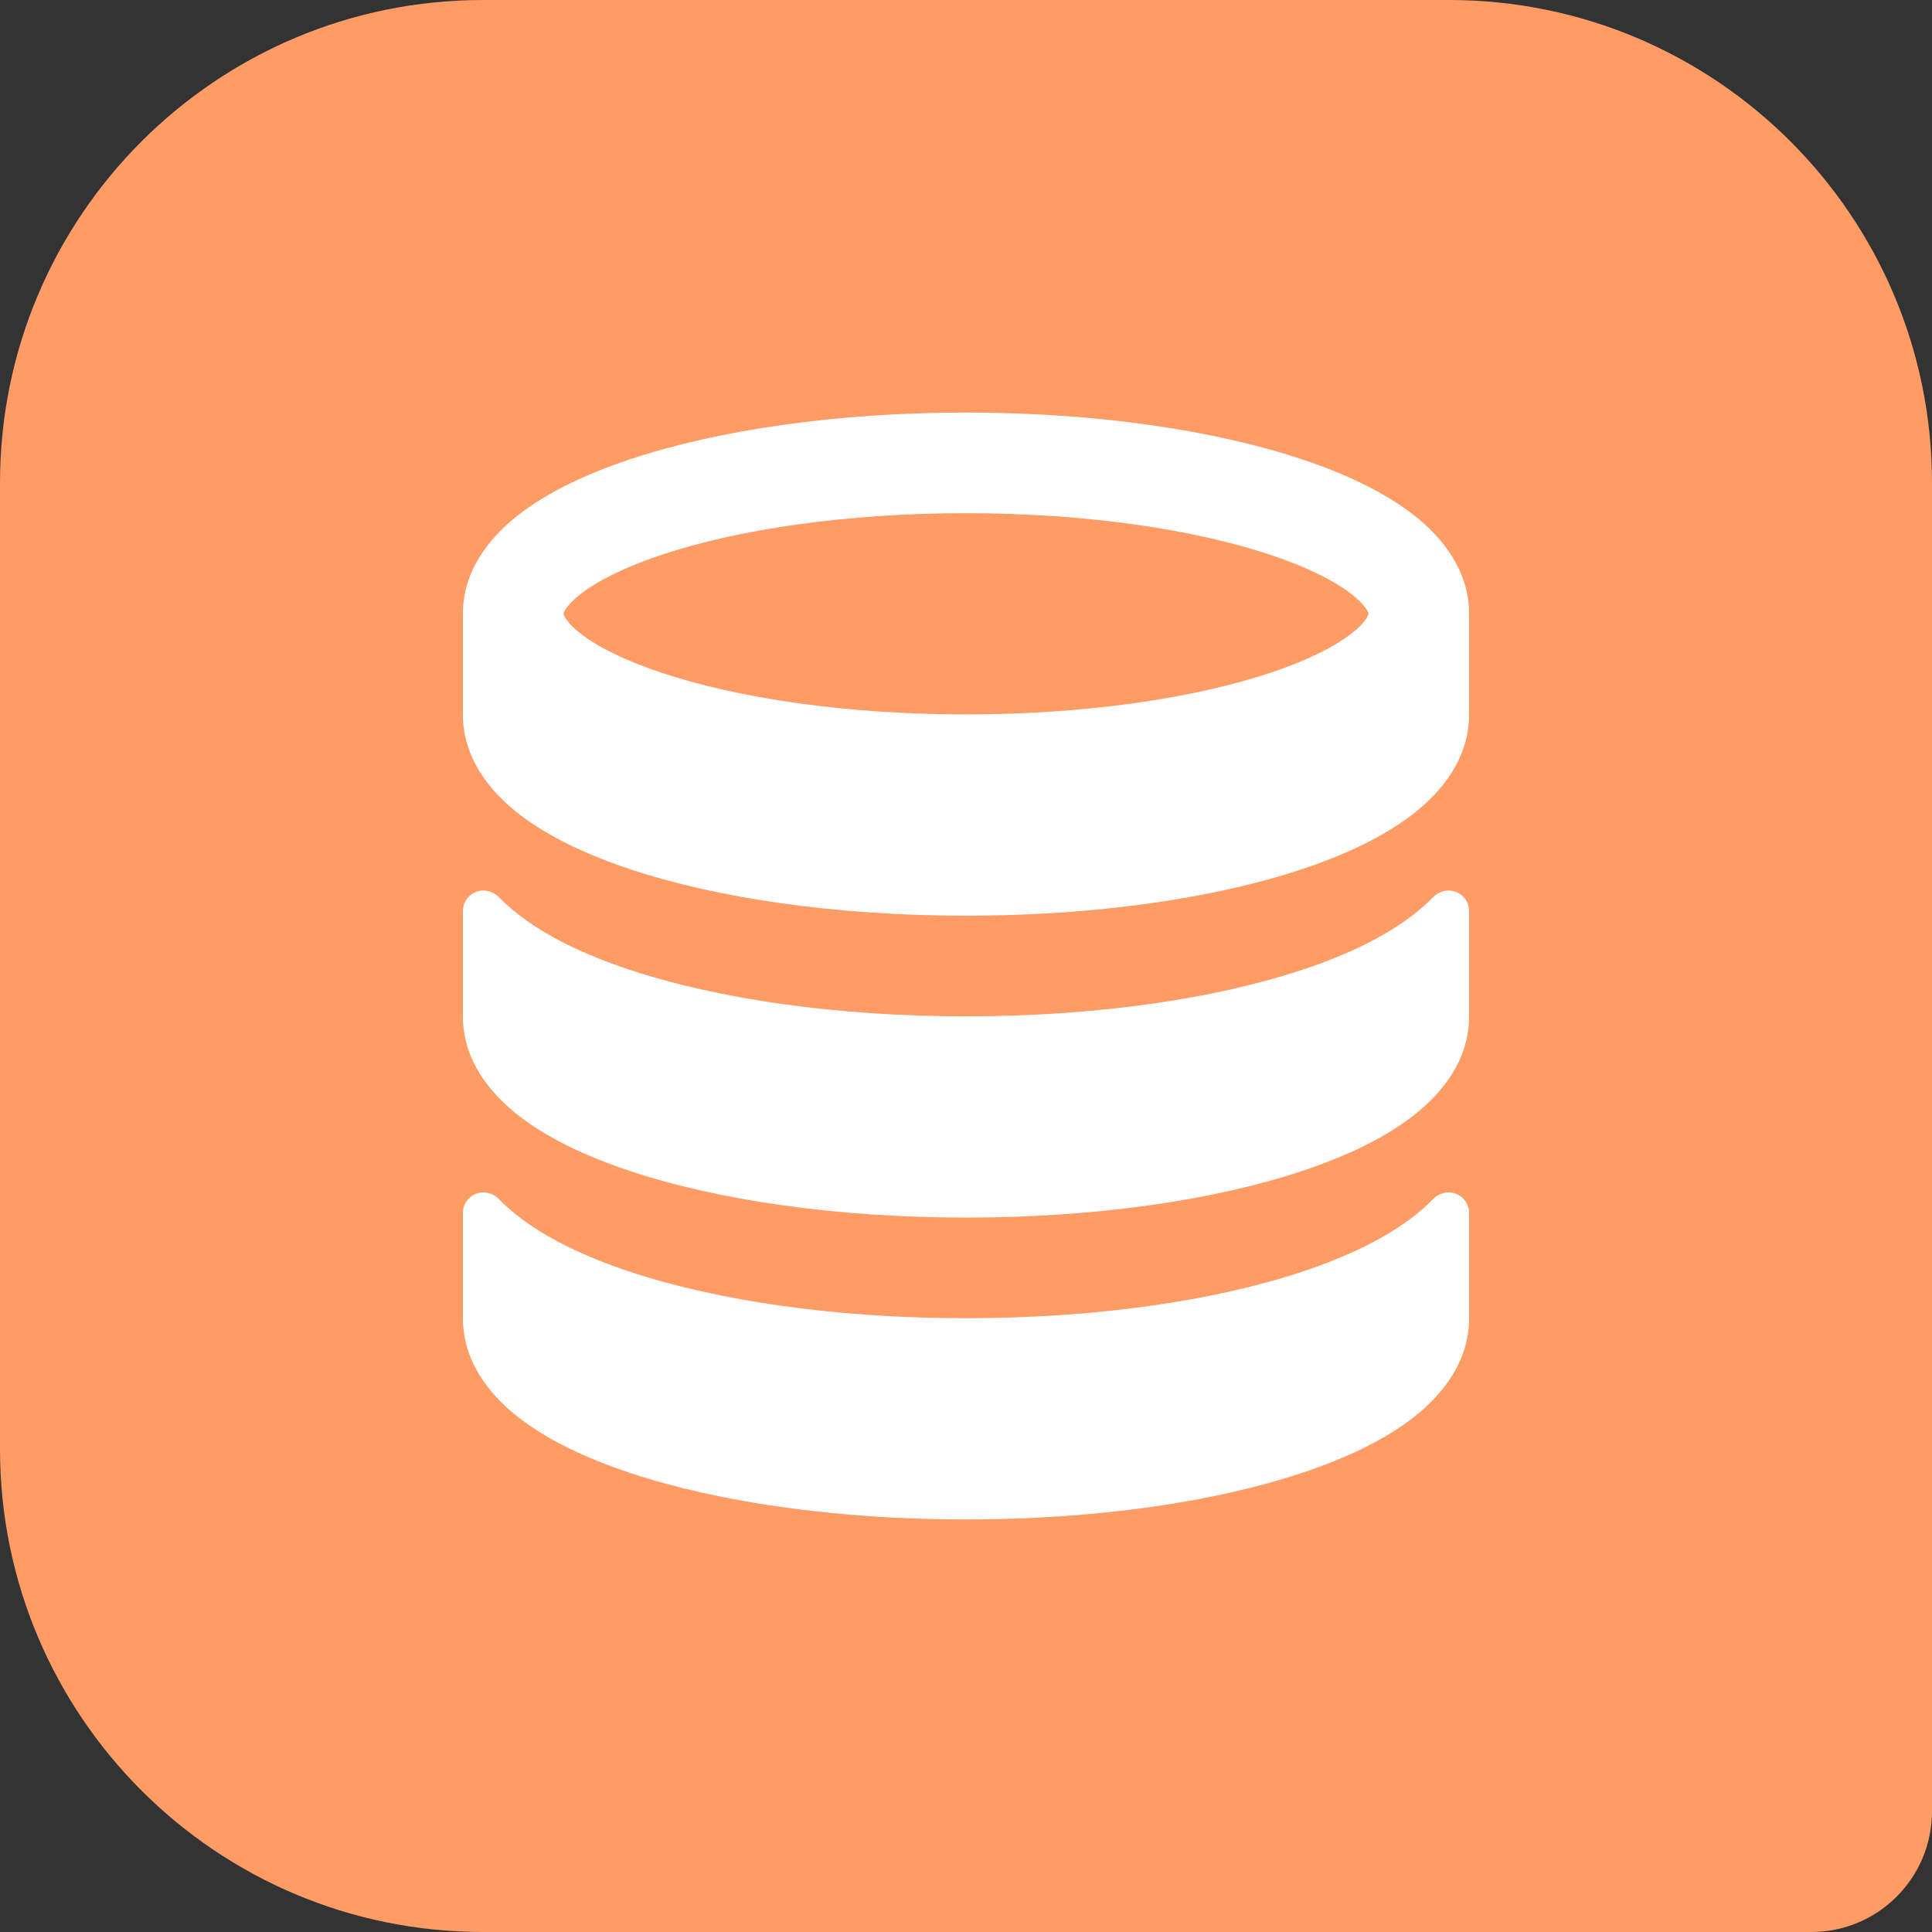 <svg width="32" height="32" viewBox="0 0 32 32" fill="none" xmlns="http://www.w3.org/2000/svg">
<rect x="0" y="0" width="32" height="32" fill="#333333" stroke="none"/>
<path d="M0 8C0 3.582 3.582 0 8 0H24C28.418 0 32 3.582 32 8V30C32 31.105 31.105 32 30 32H8C3.582 32 0 28.418 0 24V8Z" fill="#FF9C66"/>
<path fill-rule="evenodd" clip-rule="evenodd" d="M24.333 11.833V10.167C24.333 9.457 23.901 8.913 23.426 8.539C22.942 8.158 22.294 7.851 21.567 7.608C20.104 7.121 18.136 6.833 16 6.833C13.864 6.833 11.896 7.121 10.433 7.608C9.706 7.851 9.057 8.158 8.574 8.539C8.099 8.913 7.667 9.457 7.667 10.167V11.833C7.667 12.541 8.094 13.085 8.568 13.461C9.051 13.843 9.698 14.15 10.424 14.393C11.884 14.88 13.853 15.167 16 15.167C18.147 15.167 20.116 14.88 21.576 14.393C22.302 14.15 22.949 13.843 23.432 13.461C23.906 13.085 24.333 12.541 24.333 11.833ZM9.333 10.167C9.333 10.167 9.333 10.171 9.336 10.179C9.339 10.189 9.346 10.207 9.363 10.235C9.398 10.292 9.47 10.379 9.605 10.485C9.88 10.702 10.33 10.934 10.96 11.144C12.212 11.561 13.994 11.833 16 11.833C18.006 11.833 19.788 11.561 21.04 11.144C21.67 10.934 22.12 10.702 22.395 10.485C22.53 10.379 22.602 10.292 22.637 10.235C22.654 10.207 22.661 10.189 22.664 10.179C22.667 10.171 22.667 10.167 22.667 10.167C22.667 10.167 22.667 10.162 22.664 10.154C22.661 10.145 22.654 10.126 22.637 10.099C22.602 10.041 22.53 9.955 22.395 9.848C22.12 9.631 21.67 9.399 21.04 9.189C19.788 8.772 18.006 8.5 16 8.5C13.994 8.5 12.212 8.772 10.96 9.189C10.33 9.399 9.88 9.631 9.605 9.848C9.47 9.955 9.398 10.041 9.363 10.099C9.346 10.126 9.339 10.145 9.336 10.154C9.333 10.162 9.333 10.167 9.333 10.167Z" fill="white"/>
<path d="M23.993 14.75C23.895 14.75 23.802 14.793 23.733 14.864C23.64 14.959 23.54 15.047 23.439 15.127C22.956 15.51 22.309 15.817 21.582 16.059C20.12 16.547 18.149 16.834 16 16.834C13.851 16.834 11.88 16.547 10.418 16.059C9.691 15.817 9.044 15.51 8.561 15.127C8.46 15.047 8.36 14.959 8.267 14.864C8.198 14.793 8.105 14.75 8.007 14.75C7.819 14.75 7.667 14.902 7.667 15.09V16.833C7.667 17.541 8.094 18.085 8.568 18.461C9.051 18.843 9.698 19.15 10.424 19.392C11.884 19.88 13.853 20.167 16 20.167C18.147 20.167 20.116 19.88 21.576 19.392C22.302 19.15 22.949 18.843 23.432 18.461C23.906 18.085 24.333 17.541 24.333 16.833V15.09C24.333 14.902 24.181 14.75 23.993 14.75Z" fill="white"/>
<path d="M23.993 19.75C23.895 19.75 23.802 19.793 23.733 19.864C23.64 19.959 23.54 20.047 23.439 20.128C22.956 20.51 22.309 20.817 21.582 21.059C20.12 21.547 18.149 21.834 16 21.834C13.851 21.834 11.88 21.547 10.418 21.059C9.691 20.817 9.044 20.51 8.561 20.128C8.46 20.047 8.36 19.959 8.267 19.864C8.198 19.793 8.105 19.75 8.007 19.75C7.819 19.75 7.667 19.902 7.667 20.09V21.833C7.667 22.541 8.094 23.085 8.568 23.461C9.051 23.843 9.698 24.15 10.424 24.392C11.884 24.88 13.853 25.167 16 25.167C18.147 25.167 20.116 24.88 21.576 24.392C22.302 24.15 22.949 23.843 23.432 23.461C23.906 23.085 24.333 22.541 24.333 21.833V20.09C24.333 19.902 24.181 19.75 23.993 19.75Z" fill="white"/>
</svg>
